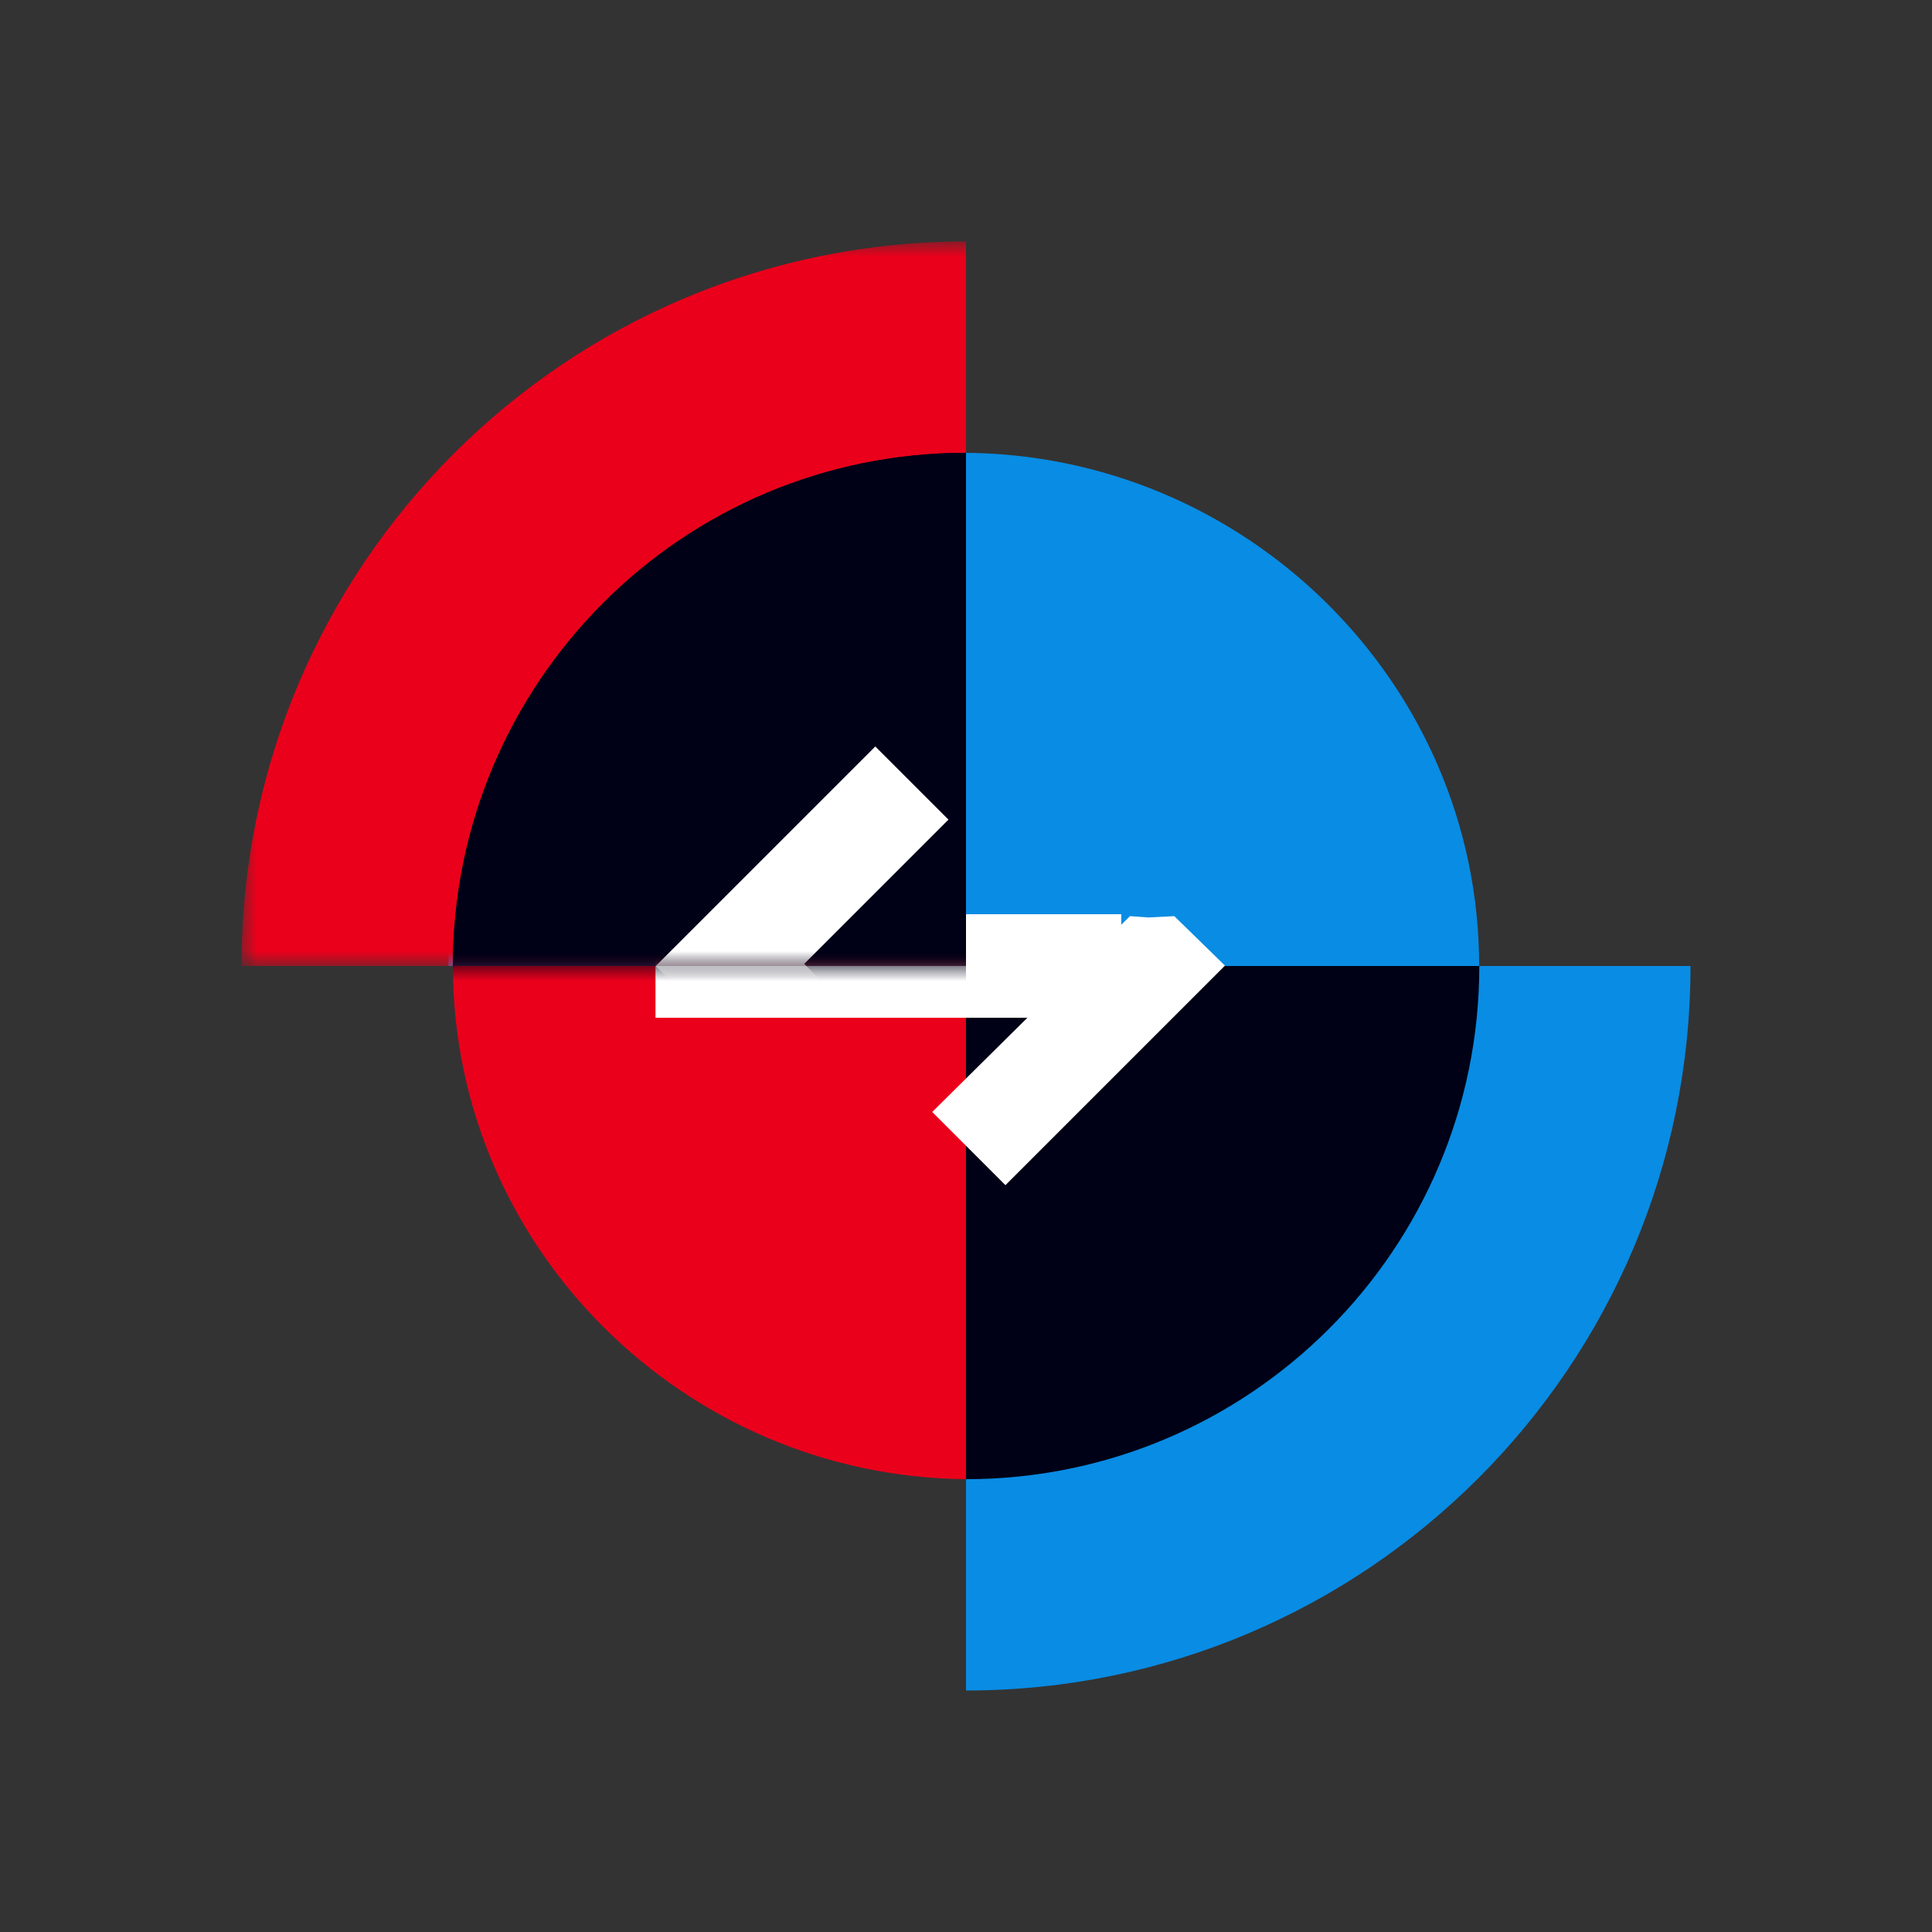 <?xml version="1.0" encoding="UTF-8"?>
<svg width="64px" height="64px" viewBox="0 0 64 64" version="1.1" xmlns="http://www.w3.org/2000/svg" xmlns:xlink="http://www.w3.org/1999/xlink">
    <rect x="0" y="0" width="64" height="64" fill="#333333" stroke="none"/>
    <!-- Generator: Sketch 51.2 (57519) - http://www.bohemiancoding.com/sketch -->
    <title>icons/icon-sell</title>
    <desc>Created with Sketch.</desc>
    <defs>
        <rect id="path-1" x="8" y="8" width="48" height="24"></rect>
    </defs>
    <g id="icons/icon-sell" stroke="none" stroke-width="1" fill="none" fill-rule="evenodd">
        <rect id="Rectangle-2" x="8" y="32" width="48" height="24"></rect>
        <path d="M32.004,48.999 C22.679,48.925 15.004,41.343 15.004,32 L32.004,32 L32.004,48.999 Z" id="Combined-Shape" fill="#EB001B" style="mix-blend-mode: multiply;"></path>
        <path d="M48.999,32 L14.857,32 C14.857,22.611 22.47,15 31.857,15 C41.246,15 48.999,22.611 48.999,32 Z" id="Combined-Shape-Copy-3" fill="#098CE4" style="mix-blend-mode: multiply;"></path>
        <path d="M32,56 C32,42.745 42.747,32 56,32 L56,56 L32,56 Z" id="Combined-Shape" fill="#098CE4" style="mix-blend-mode: multiply;" transform="translate(44, 44) rotate(-180) translate(-44, -44) "></path>
        <path d="M32,49 C32,39.611 39.617,32 49.005,32 L49.005,49 L32,49 Z" id="Combined-Shape-Copy-2" fill="#000016" transform="translate(40.502, 40.5) rotate(-180) translate(-40.502, -40.5) "></path>
        <g id="Group-8" transform="translate(31.286, 34.071) rotate(-180) translate(-31.286, -34.071) translate(21.286, 28.571)" fill="#FFFFFF">
            <rect id="Rectangle-10" x="4.143" y="5.857" width="15.429" height="3.429"></rect>
            <polygon id="Rectangle-10" transform="translate(5.556, 5.159) rotate(-45) translate(-5.556, -5.159) " points="0.413 3.445 10.698 3.445 10.698 6.874 1.479 6.829 1.079 6.367 0.441 5.791"></polygon>
        </g>
        <mask id="mask-2" fill="white">
            <use xlink:href="#path-1"></use>
        </mask>
        <g id="Rectangle"></g>
        <path d="M8,32 C8,18.745 18.747,8 32,8 L32,32 L8,32 Z" id="Combined-Shape" fill="#EB001B" mask="url(#mask-2)"></path>
        <path d="M15,32 C15,22.611 22.613,15 32,15 L32,32 L15,32 Z" id="Combined-Shape-Copy" fill="#080018" mask="url(#mask-2)"></path>
        <path d="M32,15 L32,49.143 C22.573,49.143 15.004,41.474 15.004,32.045 C15.004,22.617 22.573,15 32,15 Z" id="Combined-Shape" fill="#000016" mask="url(#mask-2)"></path>
        <rect id="Rectangle-10" fill="#FFFFFF" mask="url(#mask-2)" x="25.143" y="30.286" width="15.429" height="3.429"></rect>
        <g id="Group" mask="url(#mask-2)" fill="#FFFFFF">
            <g transform="translate(21.714, 24.286)" id="Rectangle-10">
                <polygon transform="translate(4.857, 5.29) rotate(-45) translate(-4.857, -5.29) " points="-0.286 3.576 10 3.576 10 7.004 1.079 7.004 0.312 6.46 -0.286 5.708"></polygon>
                <rect transform="translate(5.143, 10.286) rotate(45) translate(-5.143, -10.286) " x="0" y="8.571" width="10.286" height="3.429"></rect>
            </g>
        </g>
    </g>
</svg>